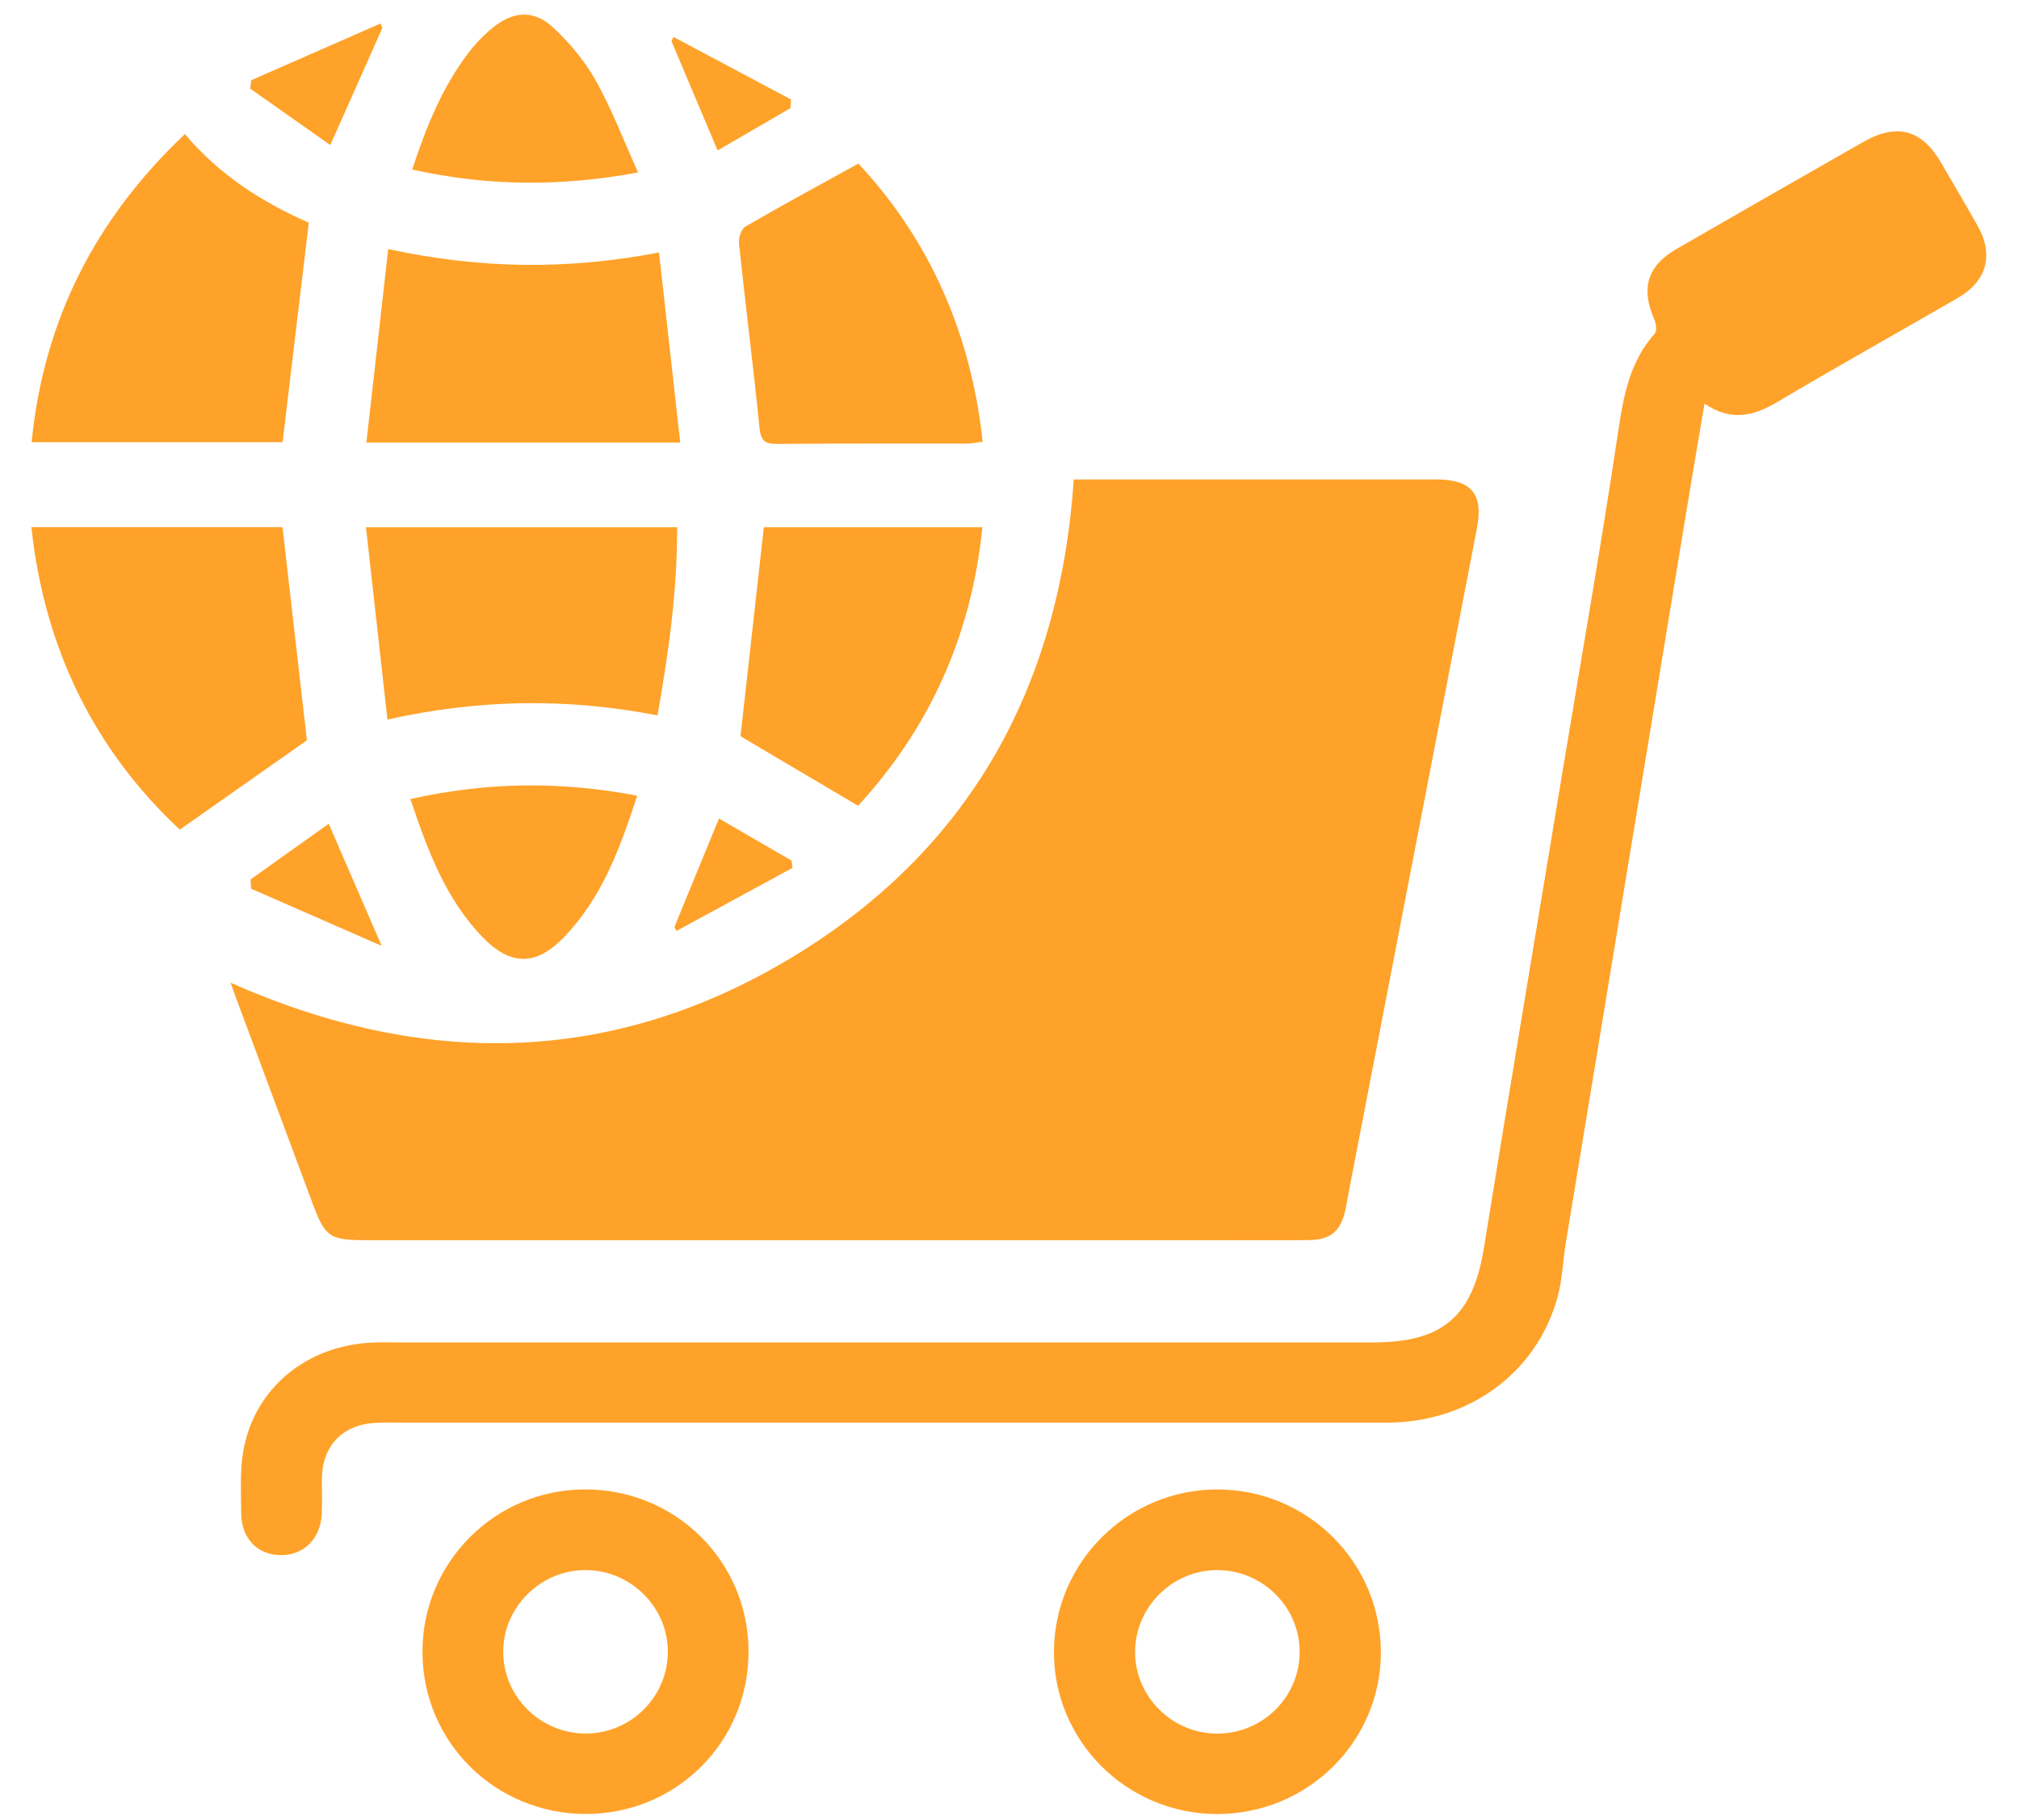 <svg width="61" height="55" viewBox="0 0 61 55" fill="none" xmlns="http://www.w3.org/2000/svg">
<g clip-path="url(#clip0_1_22109)">
<path d="M6.966 29.697C12.776 32.273 18.454 32.213 23.877 28.96C29.281 25.718 32.013 20.787 32.442 14.488C32.637 14.488 32.836 14.488 33.036 14.488C36.487 14.488 39.938 14.488 43.391 14.488C44.452 14.488 44.824 14.926 44.623 15.961C43.335 22.638 42.045 29.313 40.756 35.988C40.718 36.19 40.688 36.392 40.64 36.592C40.494 37.22 40.192 37.468 39.534 37.474C38.54 37.483 37.545 37.476 36.551 37.476C28.053 37.476 19.556 37.476 11.058 37.476C9.962 37.476 9.822 37.379 9.451 36.383C8.685 34.322 7.917 32.263 7.149 30.203C7.093 30.053 7.04 29.902 6.966 29.697Z" fill="#FFA229"/>
<path d="M51.499 12.197C51.352 13.064 51.214 13.863 51.081 14.665C49.823 22.291 48.565 29.919 47.31 37.546C47.219 38.096 47.205 38.664 47.058 39.199C46.428 41.492 44.371 42.99 41.898 42.99C31.974 42.991 22.052 42.99 12.129 42.99C11.866 42.99 11.602 42.981 11.341 42.996C10.358 43.052 9.749 43.676 9.727 44.648C9.72 45.021 9.74 45.395 9.72 45.766C9.679 46.513 9.162 47.009 8.463 46.994C7.761 46.98 7.287 46.476 7.286 45.706C7.285 45.092 7.244 44.465 7.347 43.867C7.673 41.96 9.255 40.654 11.261 40.57C11.541 40.559 11.823 40.566 12.105 40.566C21.896 40.566 31.688 40.566 41.48 40.566C43.601 40.566 44.499 39.773 44.834 37.706C45.607 32.925 46.409 28.149 47.199 23.372C47.77 19.917 48.379 16.468 48.895 13.005C49.056 11.928 49.249 10.92 49.995 10.081C50.066 10 50.034 9.774 49.979 9.646C49.568 8.705 49.77 8.033 50.659 7.52C52.54 6.436 54.423 5.355 56.31 4.281C57.303 3.715 58.059 3.919 58.628 4.887C59.005 5.531 59.384 6.175 59.75 6.824C60.246 7.704 60.031 8.496 59.147 9.007C57.332 10.056 55.501 11.077 53.7 12.147C52.98 12.575 52.297 12.742 51.495 12.195L51.499 12.197Z" fill="#FFA229"/>
<path d="M22.616 49.897C22.625 52.625 20.446 54.81 17.713 54.815C14.97 54.819 12.776 52.656 12.764 49.934C12.752 47.22 14.954 45.01 17.674 45.008C20.412 45.005 22.607 47.176 22.616 49.896V49.897ZM17.714 52.385C19.067 52.376 20.172 51.272 20.178 49.924C20.184 48.562 19.047 47.437 17.672 47.445C16.326 47.452 15.203 48.573 15.203 49.908C15.203 51.278 16.336 52.394 17.714 52.385Z" fill="#FFA229"/>
<path d="M36.764 54.817C34.04 54.813 31.829 52.604 31.843 49.901C31.858 47.192 34.081 44.998 36.799 45.009C39.521 45.02 41.721 47.223 41.72 49.934C41.718 52.638 39.502 54.822 36.764 54.817ZM39.266 49.91C39.261 48.541 38.124 47.429 36.745 47.446C35.397 47.463 34.292 48.581 34.294 49.927C34.297 51.269 35.409 52.379 36.762 52.387C38.144 52.396 39.27 51.282 39.266 49.91Z" fill="#FFA229"/>
<path d="M0.955 13.362C1.321 9.673 2.875 6.619 5.587 4.051C6.631 5.299 7.952 6.122 9.329 6.73C9.063 8.961 8.804 11.136 8.538 13.362H0.955Z" fill="#FFA229"/>
<path d="M9.273 22.371C7.992 23.271 6.749 24.144 5.432 25.07C2.87 22.677 1.341 19.617 0.949 15.93H8.535C8.787 18.127 9.036 20.301 9.273 22.372V22.371Z" fill="#FFA229"/>
<path d="M19.911 7.63C20.127 9.571 20.337 11.447 20.552 13.373H11.07C11.289 11.431 11.505 9.51 11.729 7.526C14.482 8.124 17.118 8.165 19.911 7.63Z" fill="#FFA229"/>
<path d="M19.866 21.618C17.147 21.093 14.504 21.12 11.706 21.744C11.49 19.804 11.277 17.897 11.057 15.934H20.457C20.465 17.822 20.209 19.688 19.865 21.618H19.866Z" fill="#FFA229"/>
<path d="M25.936 4.943C28.066 7.232 29.334 10.042 29.689 13.348C29.513 13.369 29.361 13.404 29.208 13.404C27.296 13.408 25.384 13.398 23.471 13.414C23.082 13.418 22.984 13.293 22.945 12.912C22.759 11.061 22.524 9.216 22.327 7.367C22.309 7.198 22.391 6.923 22.516 6.85C23.624 6.206 24.752 5.596 25.935 4.943H25.936Z" fill="#FFA229"/>
<path d="M25.924 24.349C24.673 23.609 23.504 22.917 22.373 22.248C22.604 20.183 22.838 18.078 23.078 15.931H29.681C29.352 19.208 28.079 22.012 25.924 24.349Z" fill="#FFA229"/>
<path d="M12.398 24.146C14.717 23.627 16.948 23.602 19.252 24.046C18.735 25.63 18.188 27.125 17.048 28.313C16.205 29.192 15.431 29.196 14.587 28.326C13.466 27.171 12.926 25.709 12.398 24.146Z" fill="#FFA229"/>
<path d="M12.454 5.123C12.881 3.821 13.363 2.634 14.153 1.598C14.366 1.318 14.616 1.056 14.889 0.835C15.513 0.33 16.135 0.292 16.717 0.836C17.214 1.301 17.672 1.847 18.002 2.437C18.487 3.304 18.841 4.243 19.279 5.212C16.921 5.648 14.717 5.627 12.454 5.123Z" fill="#FFA229"/>
<path d="M7.591 2.424C8.892 1.853 10.193 1.282 11.494 0.711C11.514 0.755 11.535 0.797 11.554 0.841C11.049 1.976 10.543 3.111 9.979 4.382C9.167 3.811 8.364 3.244 7.561 2.679C7.571 2.594 7.581 2.509 7.591 2.425V2.424Z" fill="#FFA229"/>
<path d="M7.571 26.574C8.349 26.019 9.129 25.465 9.932 24.893C10.471 26.136 10.962 27.269 11.532 28.584C10.146 27.976 8.867 27.415 7.587 26.855C7.581 26.762 7.576 26.668 7.571 26.575V26.574Z" fill="#FFA229"/>
<path d="M23.885 3.266C23.153 3.691 22.419 4.116 21.681 4.546C21.194 3.392 20.741 2.32 20.288 1.246C20.308 1.203 20.327 1.159 20.346 1.115C21.53 1.745 22.715 2.376 23.899 3.007C23.894 3.093 23.89 3.179 23.885 3.266Z" fill="#FFA229"/>
<path d="M20.376 28.013C20.811 26.954 21.246 25.894 21.722 24.734C22.454 25.159 23.186 25.583 23.917 26.007C23.926 26.08 23.935 26.153 23.943 26.226C22.774 26.861 21.606 27.497 20.437 28.132C20.417 28.092 20.396 28.052 20.375 28.012L20.376 28.013Z" fill="#FFA229"/>
</g>
<defs>
<clipPath id="clip0_1_22109">
<rect width="60" height="54.375" fill="white" transform="translate(0.48 0.442)"/>
</clipPath>
</defs>
</svg>
